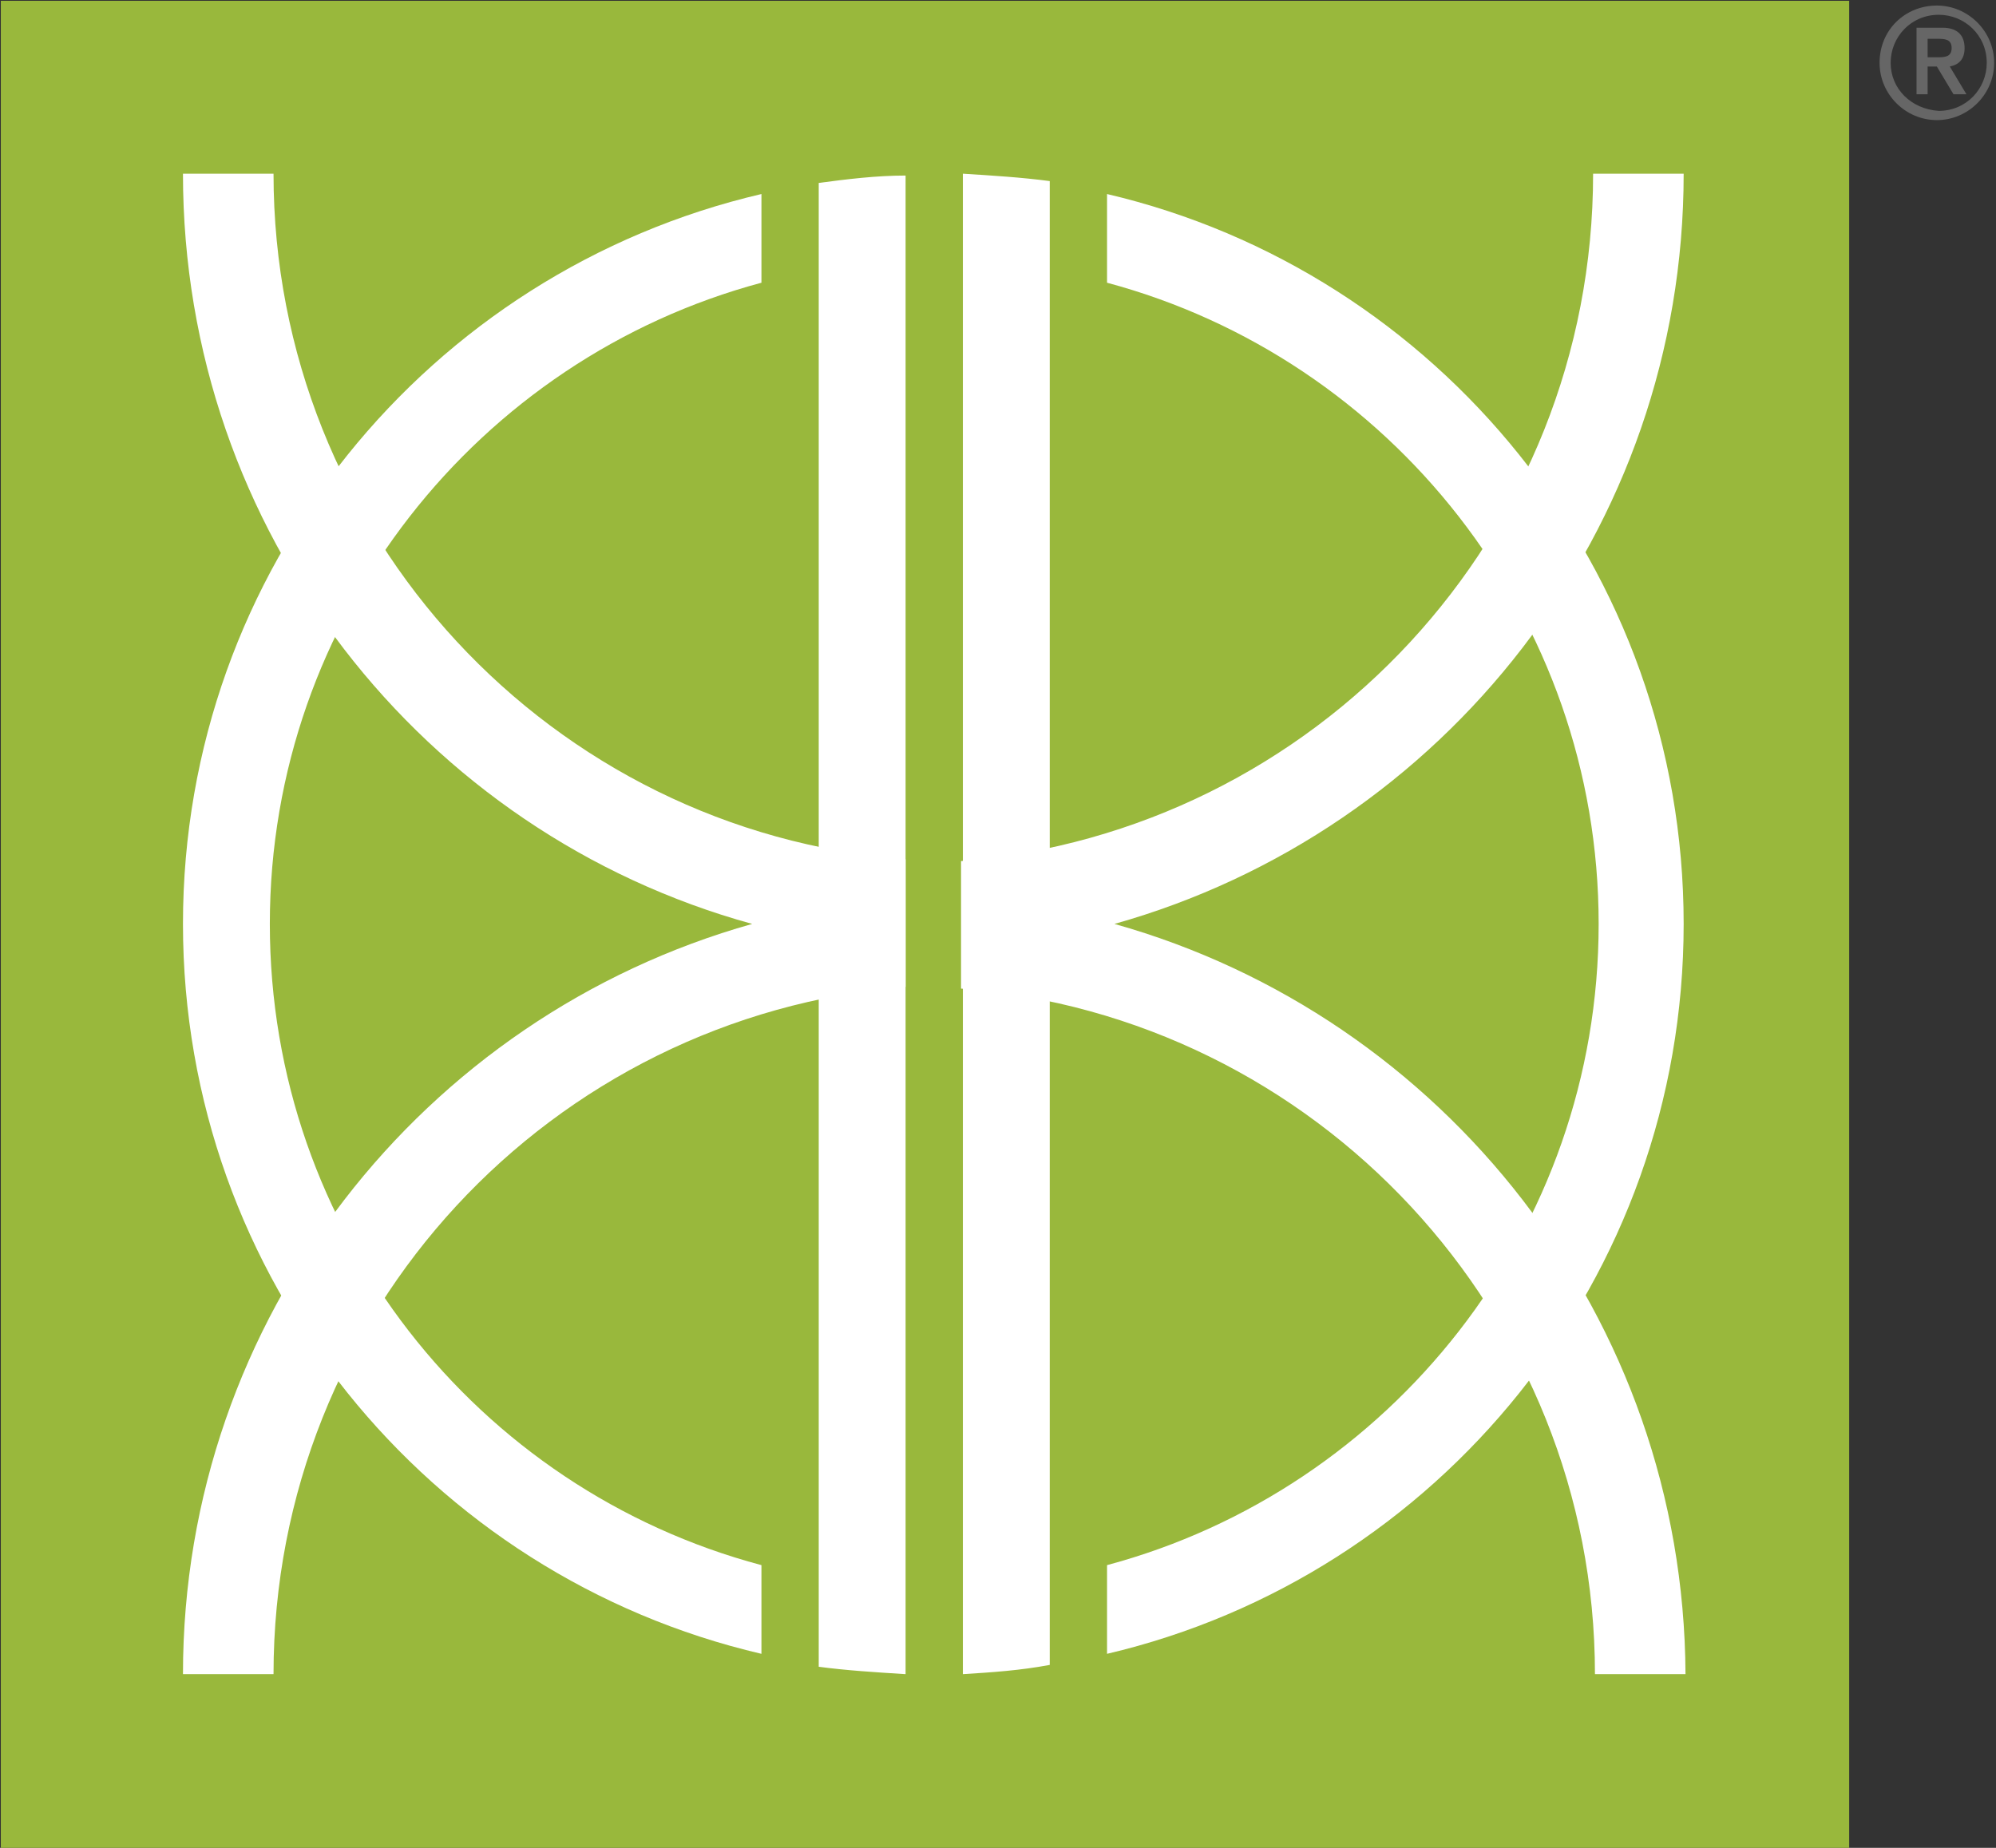 <svg xmlns="http://www.w3.org/2000/svg" xmlns:xlink="http://www.w3.org/1999/xlink" version="1.1" x="0px" y="0px" viewBox="0 0 108 100" enable-background="new 0 0 108 100" xml:space="preserve">
<rect x="0" y="0" width="108" height="100" fill="#333333" stroke="none"/>
<style>
	.style0{
		fill:	#99B83C;
	}
	.style1{
		clip-path:	url(#SVGID_2_);
		stroke:	#99B83C;
		stroke-width:	4.912;
		fill:	none;
	}
	.style2{
		fill:	#FFFFFF;
	}
	.style3{
		fill:	#666666;
	}
</style><g>
	<path d="M2.5 2.5c0 31.7 0 63.4 0 95.1c31.7 0 63.4 0 95.1 0c0-31.7 0-63.4 0-95.1C65.8 2.5 34.2 2.5 2.5 2.5 L2.5 2.5z" class="style0"/>
	<g>
		<defs>
			<rect width="108" height="100"/>
		</defs>
		<clipPath>
			<use xlink:href="#SVGID_1_" overflow="visible"/>
		</clipPath>
		<path d="M2.5 2.5c0 31.7 0 63.4 0 95.1 c31.7 0 63.4 0 95.1 0c0-31.7 0-63.4 0-95.1C65.8 2.5 34.2 2.5 2.5 2.5L2.5 2.5z" class="style1"/>
	</g>
	<path d="M14.6 50c0-16.6 11.3-30.6 26.6-34.7v-4.8C23.2 14.7 9.9 30.8 9.9 50c0 19.2 13.3 35.3 31.3 39.5v-4.8 C25.8 80.6 14.6 66.6 14.6 50L14.6 50z M59.9 10.5v4.8C75.2 19.4 86.5 33.4 86.5 50c0 16.6-11.3 30.6-26.6 34.7v4.8 C77.8 85.3 91.1 69.2 91.1 50C91.1 30.8 77.8 14.7 59.9 10.5L59.9 10.5z" class="style2"/>
	<path d="M14.8 9.4H9.9c0 19.4 13 35.7 30.8 40.6C22.9 55 9.9 71.3 9.9 90.6h4.9c0-19.6 15-35.6 34.2-37.2v-6.9 C29.8 45 14.8 28.9 14.8 9.4L14.8 9.4z M60.3 50c17.8-5 30.8-21.3 30.8-40.6h-4.9c0 19.6-15 35.6-34.2 37.2v6.9 C71.2 55 86.3 71.1 86.3 90.6h4.9C91.1 71.3 78.1 55 60.3 50L60.3 50z" class="style2"/>
	<path d="M49 90.6c-1.6-0.1-3.2-0.2-4.7-0.4V9.9c1.5-0.2 3.1-0.4 4.7-0.4V90.6L49 90.6z M52.1 90.6V9.4 c1.6 0.1 3.2 0.2 4.7 0.4v80.3C55.2 90.4 53.7 90.5 52.1 90.6L52.1 90.6z" class="style2"/>
	<path d="M103.7 5.1h0.6V3.6h0.5l0.9 1.5h0.7l-0.9-1.5c0.5-0.1 0.8-0.4 0.8-1c0-0.7-0.4-1.1-1.2-1.1h-1.4V5.1 L103.7 5.1z M104.3 2.1h0.5c0.4 0 0.8 0 0.8 0.5c0 0.5-0.4 0.5-0.8 0.5h-0.5V2.1L104.3 2.1z M101.7 3.4c0 1.7 1.4 3.1 3.1 3.1 s3.1-1.4 3.1-3.1c0-1.7-1.4-3.1-3.1-3.1S101.7 1.6 101.7 3.4L101.7 3.4z M102.3 3.4c0-1.4 1.1-2.6 2.6-2.6c1.4 0 2.6 1.1 2.6 2.6 c0 1.4-1.1 2.6-2.6 2.6C103.4 5.9 102.3 4.8 102.3 3.4L102.3 3.4z" class="style3"/>
</g>
</svg>
